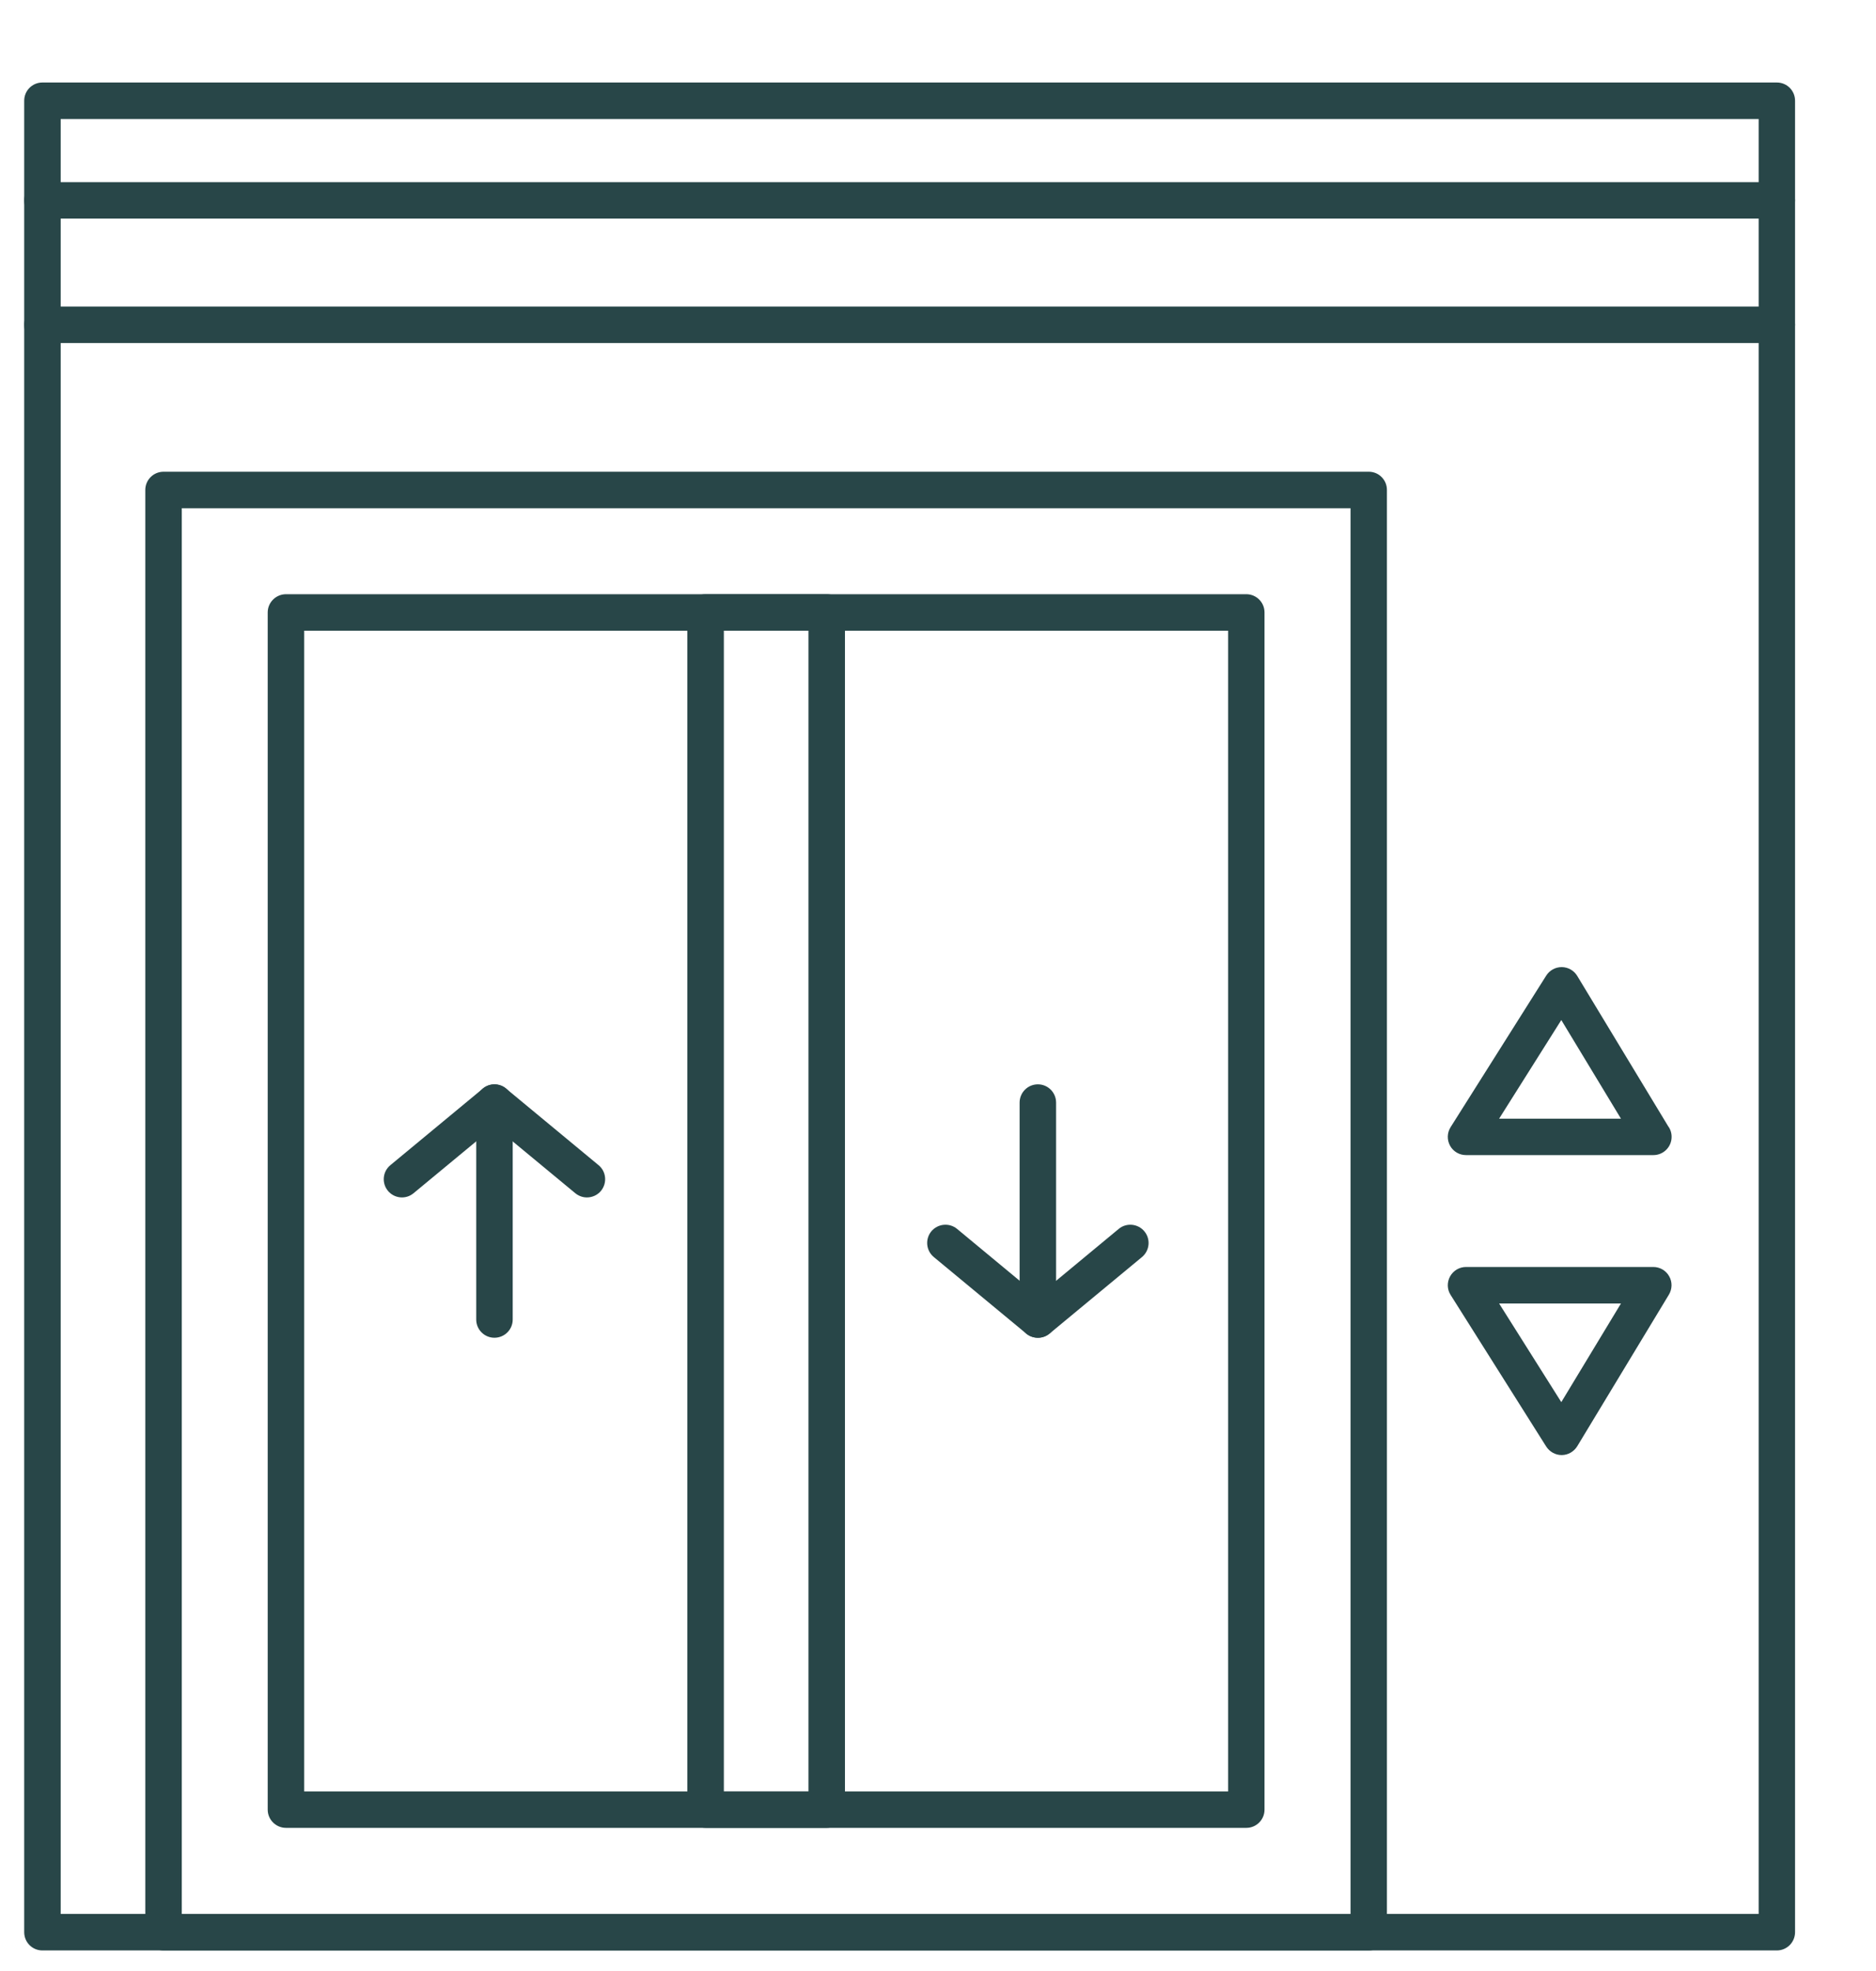 <svg width="20" height="21" viewBox="0 0 20 21" fill="none" xmlns="http://www.w3.org/2000/svg">
<path fill-rule="evenodd" clip-rule="evenodd" d="M18.943 20.781H0.452C0.344 20.781 0.258 20.694 0.258 20.586V1.073C0.258 0.966 0.344 0.879 0.452 0.879H18.943C19.051 0.879 19.137 0.966 19.137 1.073V20.586C19.137 20.694 19.05 20.781 18.943 20.781ZM0.647 20.392H18.749V1.268H0.647V20.392Z" fill="#284648"/>
<path fill-rule="evenodd" clip-rule="evenodd" d="M18.943 2.329H0.452C0.344 2.329 0.258 2.242 0.258 2.135C0.258 2.028 0.344 1.941 0.452 1.941H18.943C19.051 1.941 19.137 2.028 19.137 2.135C19.137 2.242 19.051 2.329 18.943 2.329Z" fill="#284648"/>
<path fill-rule="evenodd" clip-rule="evenodd" d="M18.943 3.655H0.452C0.344 3.655 0.258 3.568 0.258 3.46C0.258 3.353 0.344 3.266 0.452 3.266H18.943C19.051 3.266 19.137 3.353 19.137 3.46C19.137 3.568 19.051 3.655 18.943 3.655Z" fill="#284648"/>
<path fill-rule="evenodd" clip-rule="evenodd" d="M14.592 20.781H1.744C1.636 20.781 1.549 20.694 1.549 20.586V5.22C1.549 5.113 1.636 5.026 1.744 5.026H14.592C14.7 5.026 14.786 5.113 14.786 5.22V20.586C14.787 20.694 14.7 20.781 14.592 20.781ZM1.938 20.392H14.398V5.415H1.938V20.392Z" fill="#284648"/>
<path fill-rule="evenodd" clip-rule="evenodd" d="M13.287 19.475H3.049C2.942 19.475 2.854 19.388 2.854 19.281V6.525C2.854 6.418 2.942 6.331 3.049 6.331H13.287C13.394 6.331 13.481 6.418 13.481 6.525V19.281C13.481 19.388 13.394 19.475 13.287 19.475ZM3.243 19.087H13.093V6.72H3.243V19.087Z" fill="#284648"/>
<path fill-rule="evenodd" clip-rule="evenodd" d="M8.814 19.475H7.522C7.415 19.475 7.328 19.388 7.328 19.281V6.525C7.328 6.418 7.415 6.331 7.522 6.331H8.814C8.921 6.331 9.008 6.418 9.008 6.525V19.281C9.008 19.388 8.921 19.475 8.814 19.475ZM7.717 19.087H8.619V6.72H7.717V19.087Z" fill="#284648"/>
<path fill-rule="evenodd" clip-rule="evenodd" d="M5.271 14.253C5.164 14.253 5.077 14.166 5.077 14.059V11.748C5.077 11.64 5.164 11.553 5.271 11.553C5.379 11.553 5.466 11.64 5.466 11.748V14.059C5.466 14.166 5.379 14.253 5.271 14.253Z" fill="#284648"/>
<path fill-rule="evenodd" clip-rule="evenodd" d="M6.257 12.758C6.213 12.758 6.17 12.743 6.133 12.713L5.271 12L4.409 12.713C4.327 12.782 4.204 12.77 4.136 12.688C4.067 12.605 4.079 12.482 4.162 12.414L5.148 11.598C5.219 11.539 5.323 11.539 5.395 11.598L6.381 12.414C6.464 12.482 6.475 12.605 6.407 12.688C6.369 12.734 6.313 12.758 6.257 12.758Z" fill="#284648"/>
<path fill-rule="evenodd" clip-rule="evenodd" d="M11.065 14.253C10.957 14.253 10.87 14.166 10.87 14.059V11.748C10.87 11.64 10.957 11.553 11.065 11.553C11.172 11.553 11.259 11.64 11.259 11.748V14.059C11.259 14.166 11.172 14.253 11.065 14.253Z" fill="#284648"/>
<path fill-rule="evenodd" clip-rule="evenodd" d="M11.065 14.253C11.021 14.253 10.977 14.239 10.941 14.209L9.955 13.393C9.872 13.324 9.861 13.202 9.929 13.119C9.998 13.037 10.12 13.025 10.203 13.093L11.065 13.807L11.927 13.093C12.009 13.025 12.132 13.037 12.2 13.119C12.269 13.202 12.257 13.324 12.175 13.393L11.189 14.209C11.152 14.239 11.109 14.253 11.065 14.253Z" fill="#284648"/>
<path fill-rule="evenodd" clip-rule="evenodd" d="M17.627 12.307C17.627 12.307 17.626 12.307 17.626 12.307H15.629C15.558 12.307 15.493 12.269 15.459 12.207C15.425 12.145 15.427 12.069 15.465 12.009L16.484 10.395C16.52 10.338 16.582 10.304 16.649 10.304H16.651C16.718 10.305 16.78 10.34 16.815 10.398L17.784 11.999C17.808 12.031 17.821 12.07 17.821 12.113C17.821 12.22 17.734 12.307 17.627 12.307ZM15.982 11.919H17.281L16.645 10.868L15.982 11.919Z" fill="#284648"/>
<path fill-rule="evenodd" clip-rule="evenodd" d="M16.649 15.503C16.582 15.503 16.52 15.468 16.484 15.412L15.465 13.797C15.427 13.738 15.425 13.662 15.459 13.6C15.493 13.538 15.558 13.499 15.629 13.499H17.626C17.696 13.499 17.761 13.537 17.795 13.598C17.83 13.659 17.828 13.734 17.792 13.794L16.815 15.409C16.78 15.466 16.718 15.502 16.651 15.503C16.65 15.503 16.649 15.503 16.649 15.503ZM15.982 13.888L16.645 14.939L17.281 13.888H15.982Z" fill="#284648"/>
</svg>
